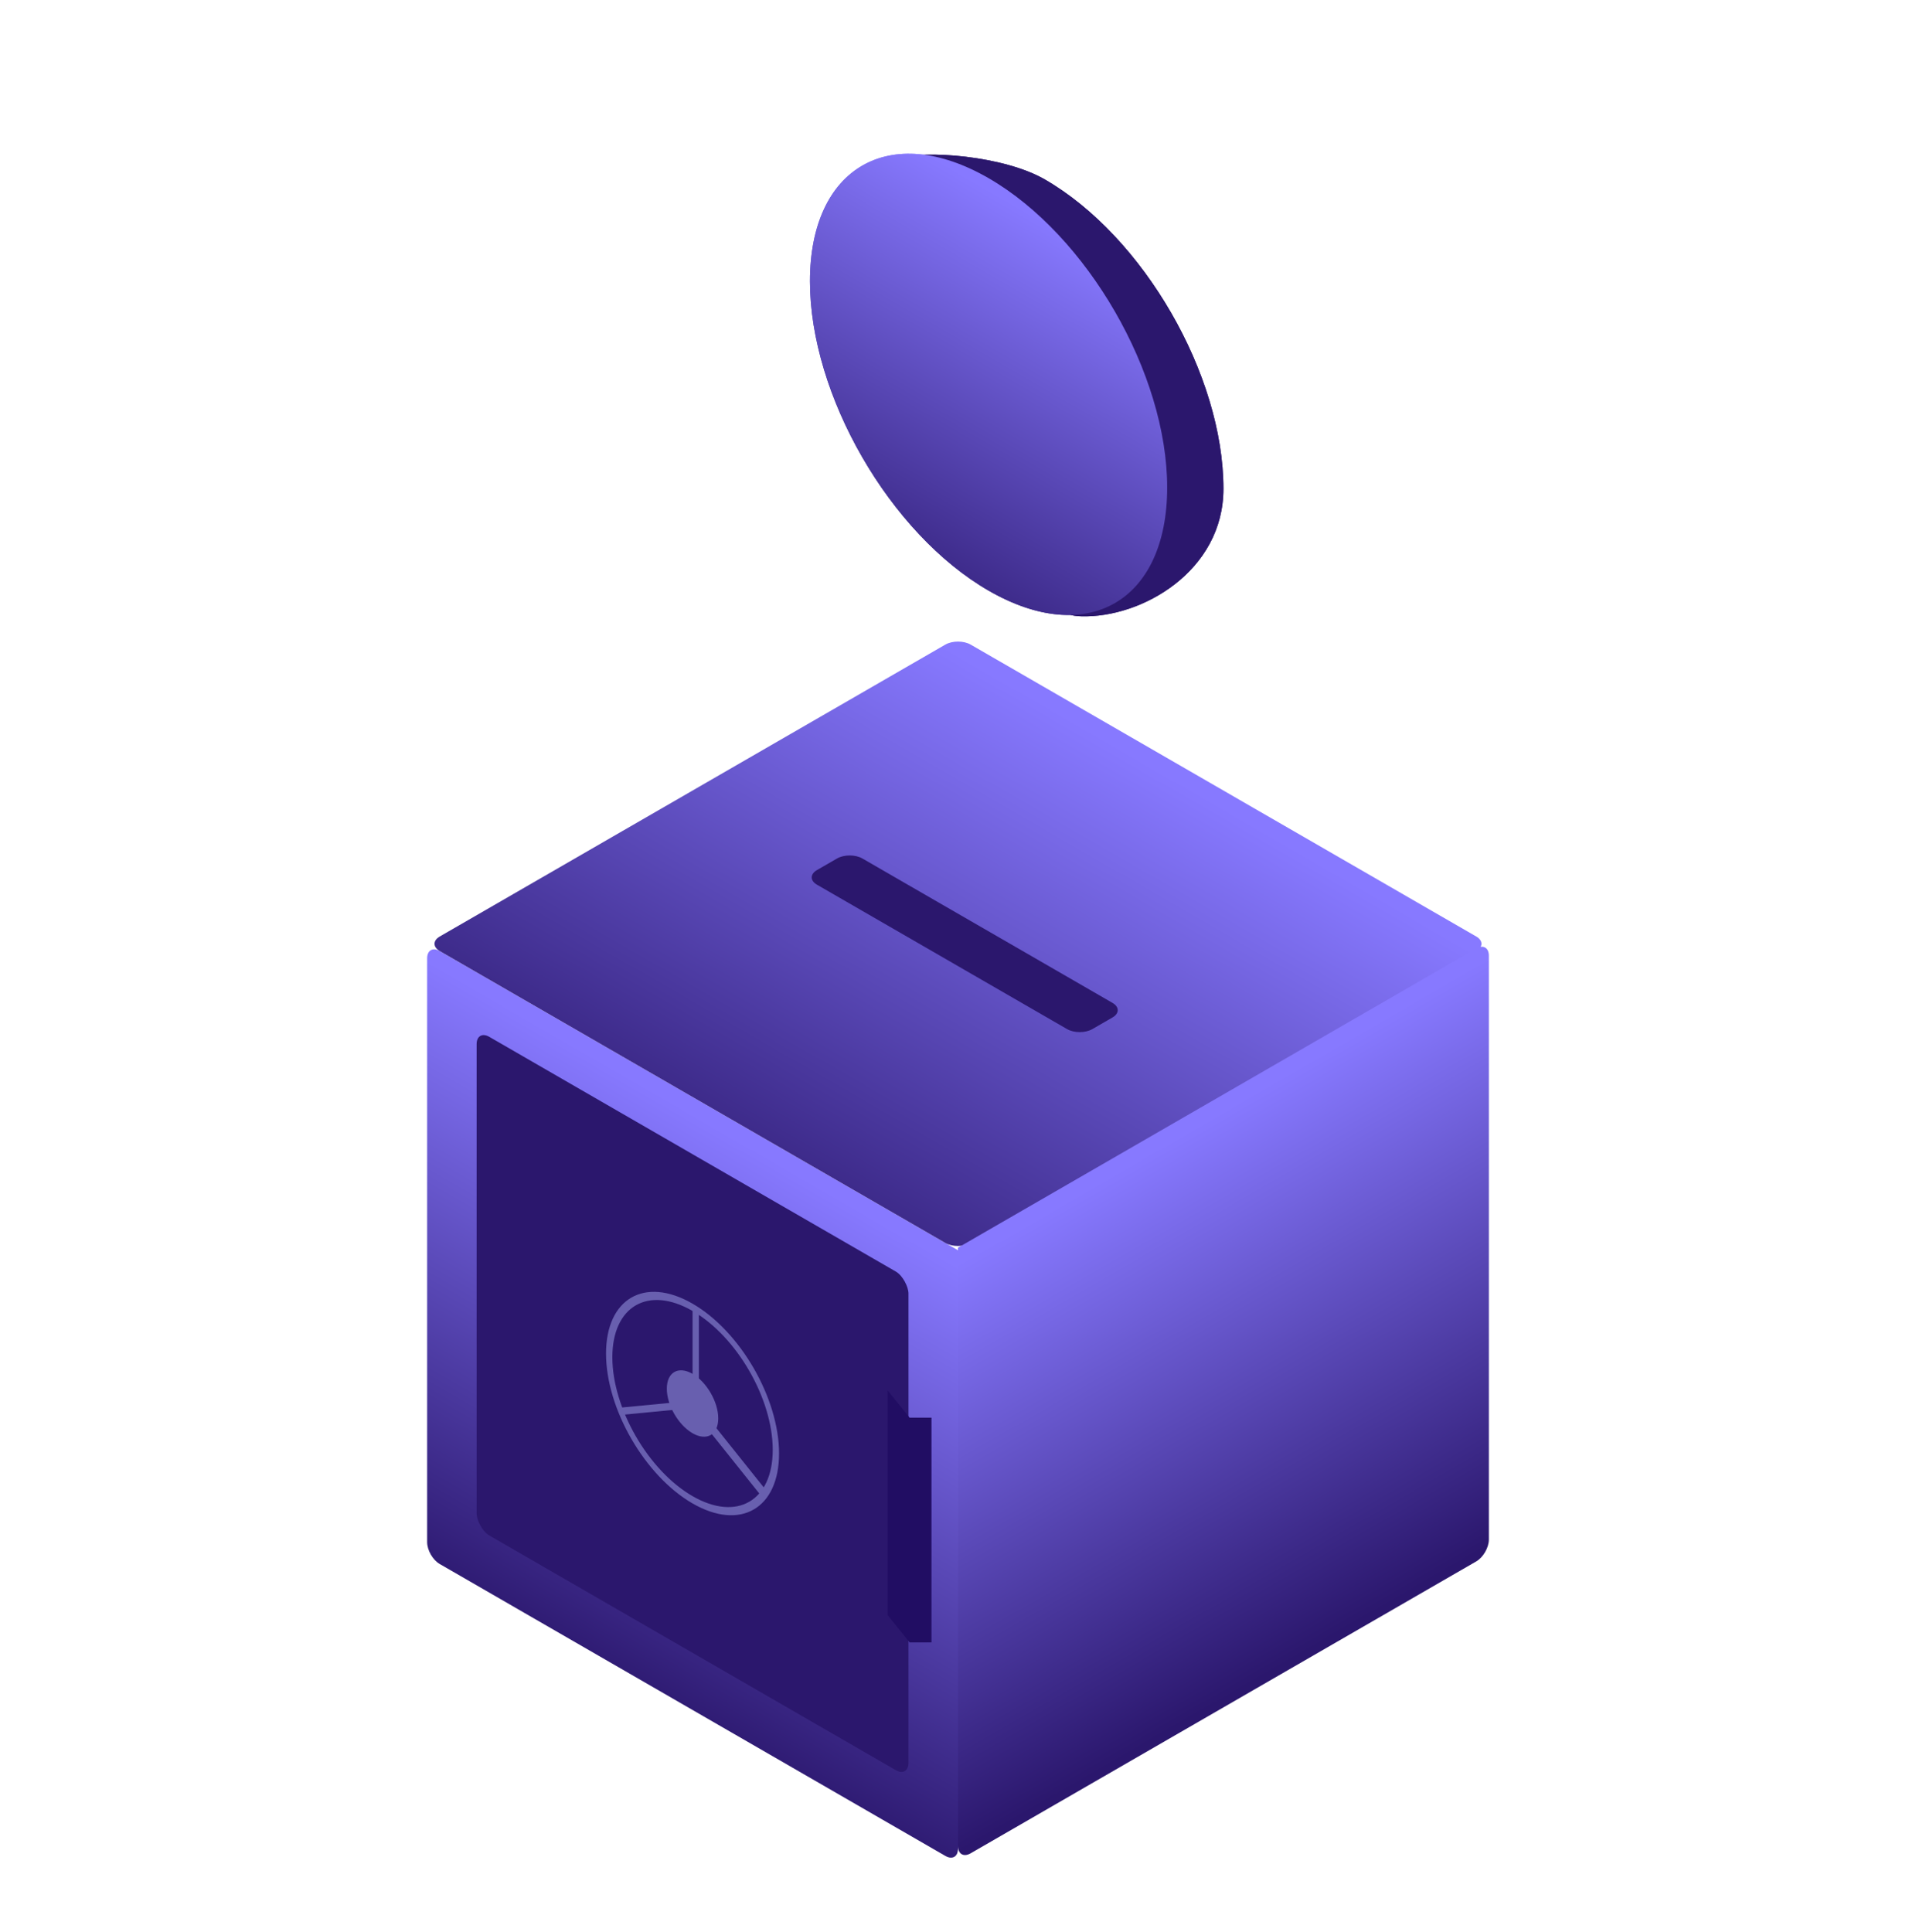 <svg width="120" height="121" viewBox="0 0 120 121" fill="none" xmlns="http://www.w3.org/2000/svg">
<g clip-path="url(#clip0_51_7374)">
<path d="M26.752 60.026C26.752 59.521 27.106 59.317 27.543 59.569L60 78.308L60 115.786C60 116.291 59.645 116.495 59.208 116.243L27.543 97.961C27.106 97.709 26.752 97.095 26.752 96.59L26.752 60.026Z" fill="url(#paint0_linear_51_7374)"/>
<rect width="31.232" height="31.232" rx="0.914" transform="matrix(0.866 0.5 -2.20305e-08 1 29.851 64.483)" fill="#2B176D"/>
<circle cx="6.028" cy="6.028" r="6.028" transform="matrix(0.866 0.5 -2.20305e-08 1 38.154 78.867)" stroke="#685FAF" stroke-width="0.457"/>
<path d="M43.384 87.959L38.911 88.39" stroke="#685FAF" stroke-width="0.457"/>
<path d="M43.384 87.959L47.856 93.554" stroke="#685FAF" stroke-width="0.457"/>
<line y1="-0.229" x2="6.176" y2="-0.229" transform="matrix(-5.98856e-08 1 -0.866 -0.5 43.375 81.881)" stroke="#685FAF" stroke-width="0.457"/>
<circle cx="1.86" cy="1.86" r="1.86" transform="matrix(0.866 0.5 -2.20305e-08 1 41.763 85.118)" fill="#685FAF"/>
<path d="M55.598 87.089L56.969 88.794L58.34 88.794L58.34 102.87L56.969 102.87L55.598 101.164L55.598 87.089Z" fill="#210D63"/>
</g>
<path d="M59.208 40.373C59.645 40.121 60.354 40.121 60.792 40.373L92.457 58.656C92.894 58.908 92.894 59.317 92.457 59.569L60.791 77.852C60.354 78.104 59.646 78.104 59.209 77.852L27.542 59.569C27.106 59.317 27.106 58.908 27.542 58.656L59.208 40.373Z" fill="url(#paint1_linear_51_7374)"/>
<path d="M51.166 55.411C50.728 55.159 50.728 54.75 51.166 54.497L52.426 53.769C52.864 53.517 53.572 53.517 54.01 53.769L69.676 62.814C70.113 63.067 70.113 63.476 69.676 63.728L68.415 64.456C67.978 64.709 67.269 64.709 66.832 64.456L51.166 55.411Z" fill="#2B176D"/>
<path d="M60 78.145L92.457 59.406C92.894 59.153 93.248 59.358 93.248 59.863L93.248 96.427C93.248 96.931 92.894 97.545 92.457 97.798L60.792 116.08C60.354 116.332 60 116.127 60 115.623L60 78.145Z" fill="url(#paint2_linear_51_7374)"/>
<path d="M76.624 30.615C76.624 35.776 71.5 38.719 67.711 38.6C66.262 38.554 67.146 38.06 65.438 37.074C59.259 33.507 54.251 24.832 54.251 17.698C54.251 13.514 53.367 10.754 56.037 9.936C57.921 9.358 62.882 9.764 65.438 11.239C71.616 14.806 76.624 23.481 76.624 30.615Z" fill="#2B176D"/>
<circle cx="12.917" cy="12.917" r="12.917" transform="matrix(0.866 0.5 -2.20305e-08 1 50.728 4.699)" fill="url(#paint3_linear_51_7374)"/>
<path d="M76.624 30.615C76.624 35.776 71.5 38.719 67.711 38.6C66.262 38.554 67.146 38.06 65.438 37.074C59.259 33.507 54.251 24.832 54.251 17.698C54.251 13.514 53.367 10.754 56.037 9.936C57.921 9.358 62.882 9.764 65.438 11.239C71.616 14.806 76.624 23.481 76.624 30.615Z" fill="#2B176D"/>
<circle cx="12.917" cy="12.917" r="12.917" transform="matrix(0.866 0.5 -2.20305e-08 1 50.728 4.699)" fill="url(#paint4_linear_51_7374)"/>
<defs>
<linearGradient id="paint0_linear_51_7374" x1="43.376" y1="69.712" x2="26.324" y2="99.246" gradientUnits="userSpaceOnUse">
<stop stop-color="#8779FF"/>
<stop offset="1" stop-color="#2B176D"/>
</linearGradient>
<linearGradient id="paint1_linear_51_7374" x1="75.757" y1="50.015" x2="55.41" y2="85.256" gradientUnits="userSpaceOnUse">
<stop stop-color="#8779FF"/>
<stop offset="1" stop-color="#2B176D"/>
</linearGradient>
<linearGradient id="paint2_linear_51_7374" x1="76.624" y1="69.549" x2="92.606" y2="97.23" gradientUnits="userSpaceOnUse">
<stop stop-color="#8779FF"/>
<stop offset="1" stop-color="#2B176D"/>
</linearGradient>
<linearGradient id="paint3_linear_51_7374" x1="12.917" y1="0.674" x2="12.917" y2="32.293" gradientUnits="userSpaceOnUse">
<stop stop-color="#8779FF"/>
<stop offset="1" stop-color="#2B176D"/>
</linearGradient>
<linearGradient id="paint4_linear_51_7374" x1="12.917" y1="0.674" x2="12.917" y2="32.293" gradientUnits="userSpaceOnUse">
<stop stop-color="#8779FF"/>
<stop offset="1" stop-color="#2B176D"/>
</linearGradient>
<clipPath id="clip0_51_7374">
<path d="M26.752 60.026C26.752 59.521 27.106 59.317 27.543 59.569L60 78.308L60 115.786C60 116.291 59.645 116.495 59.208 116.243L27.543 97.961C27.106 97.709 26.752 97.095 26.752 96.59L26.752 60.026Z" fill="white"/>
</clipPath>
</defs>
</svg>
